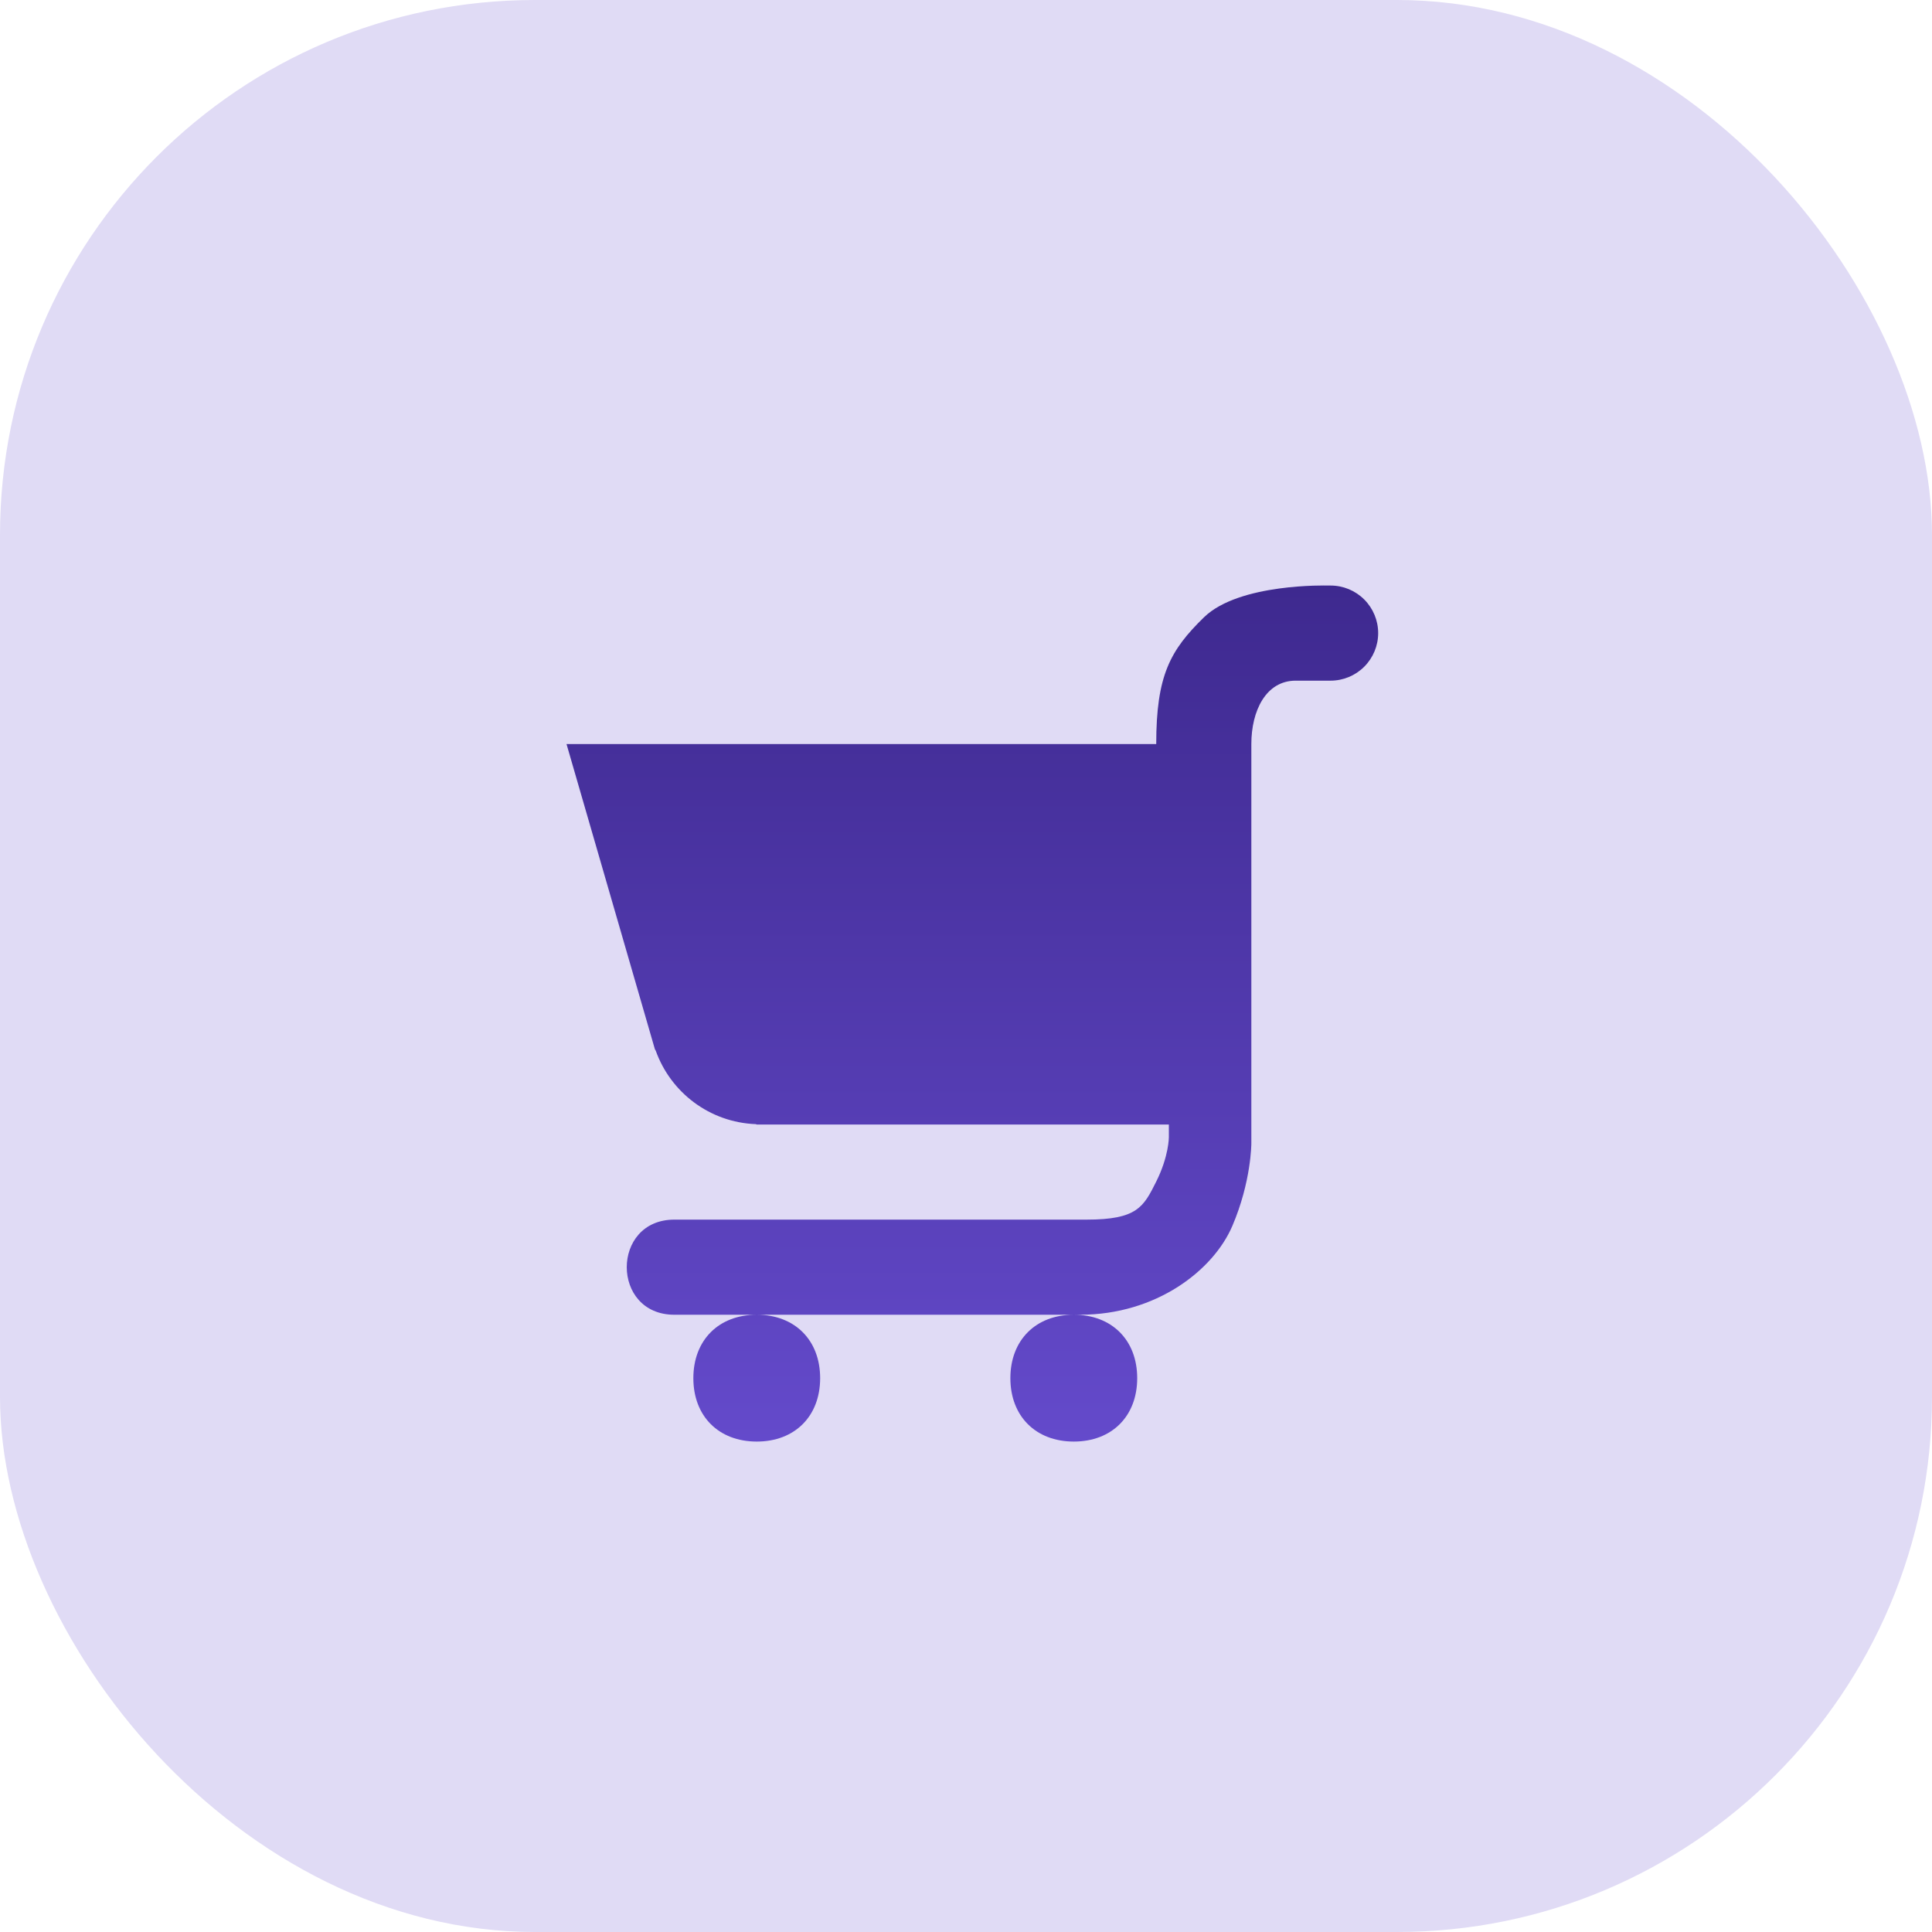 <svg width="65" height="65" viewBox="0 0 65 65" fill="none" xmlns="http://www.w3.org/2000/svg">
<rect width="65" height="65" rx="18" fill="#E0DBF5"/>
<path d="M44.66 19.7C44.66 19.7 41.693 19.613 40.508 20.767C39.369 21.876 38.9 22.725 38.9 25.033H19.06L22.034 35.303L22.062 35.35C22.563 36.752 23.871 37.761 25.43 37.821L25.458 37.833H39.325V38.26C39.325 38.26 39.327 38.9 38.9 39.753C38.473 40.607 38.26 41.033 36.553 41.033H22.687C20.553 41.033 20.553 44.233 22.687 44.233H36.34C38.9 44.233 40.82 42.74 41.46 41.247C42.1 39.753 42.1 38.473 42.1 38.473V25.033C42.1 23.916 42.589 22.9 43.593 22.9H44.767C45.191 22.9 45.598 22.731 45.898 22.431C46.198 22.131 46.367 21.724 46.367 21.3C46.367 20.876 46.198 20.469 45.898 20.169C45.598 19.869 45.191 19.7 44.767 19.7H44.66ZM36.127 44.233C34.847 44.233 33.993 45.087 33.993 46.367C33.993 47.647 34.847 48.5 36.127 48.5C37.407 48.5 38.26 47.647 38.26 46.367C38.26 45.087 37.407 44.233 36.127 44.233ZM25.46 44.233C24.18 44.233 23.327 45.087 23.327 46.367C23.327 47.647 24.18 48.5 25.46 48.5C26.74 48.5 27.593 47.647 27.593 46.367C27.593 45.087 26.74 44.233 25.46 44.233Z" fill="url(#paint0_linear_555_982)"/>
<defs>
<linearGradient id="paint0_linear_555_982" x1="32.713" y1="19.698" x2="32.713" y2="48.5" gradientUnits="userSpaceOnUse">
<stop stop-color="#3E298F"/>
<stop offset="1" stop-color="#644ACB"/>
</linearGradient>
</defs>
</svg>
